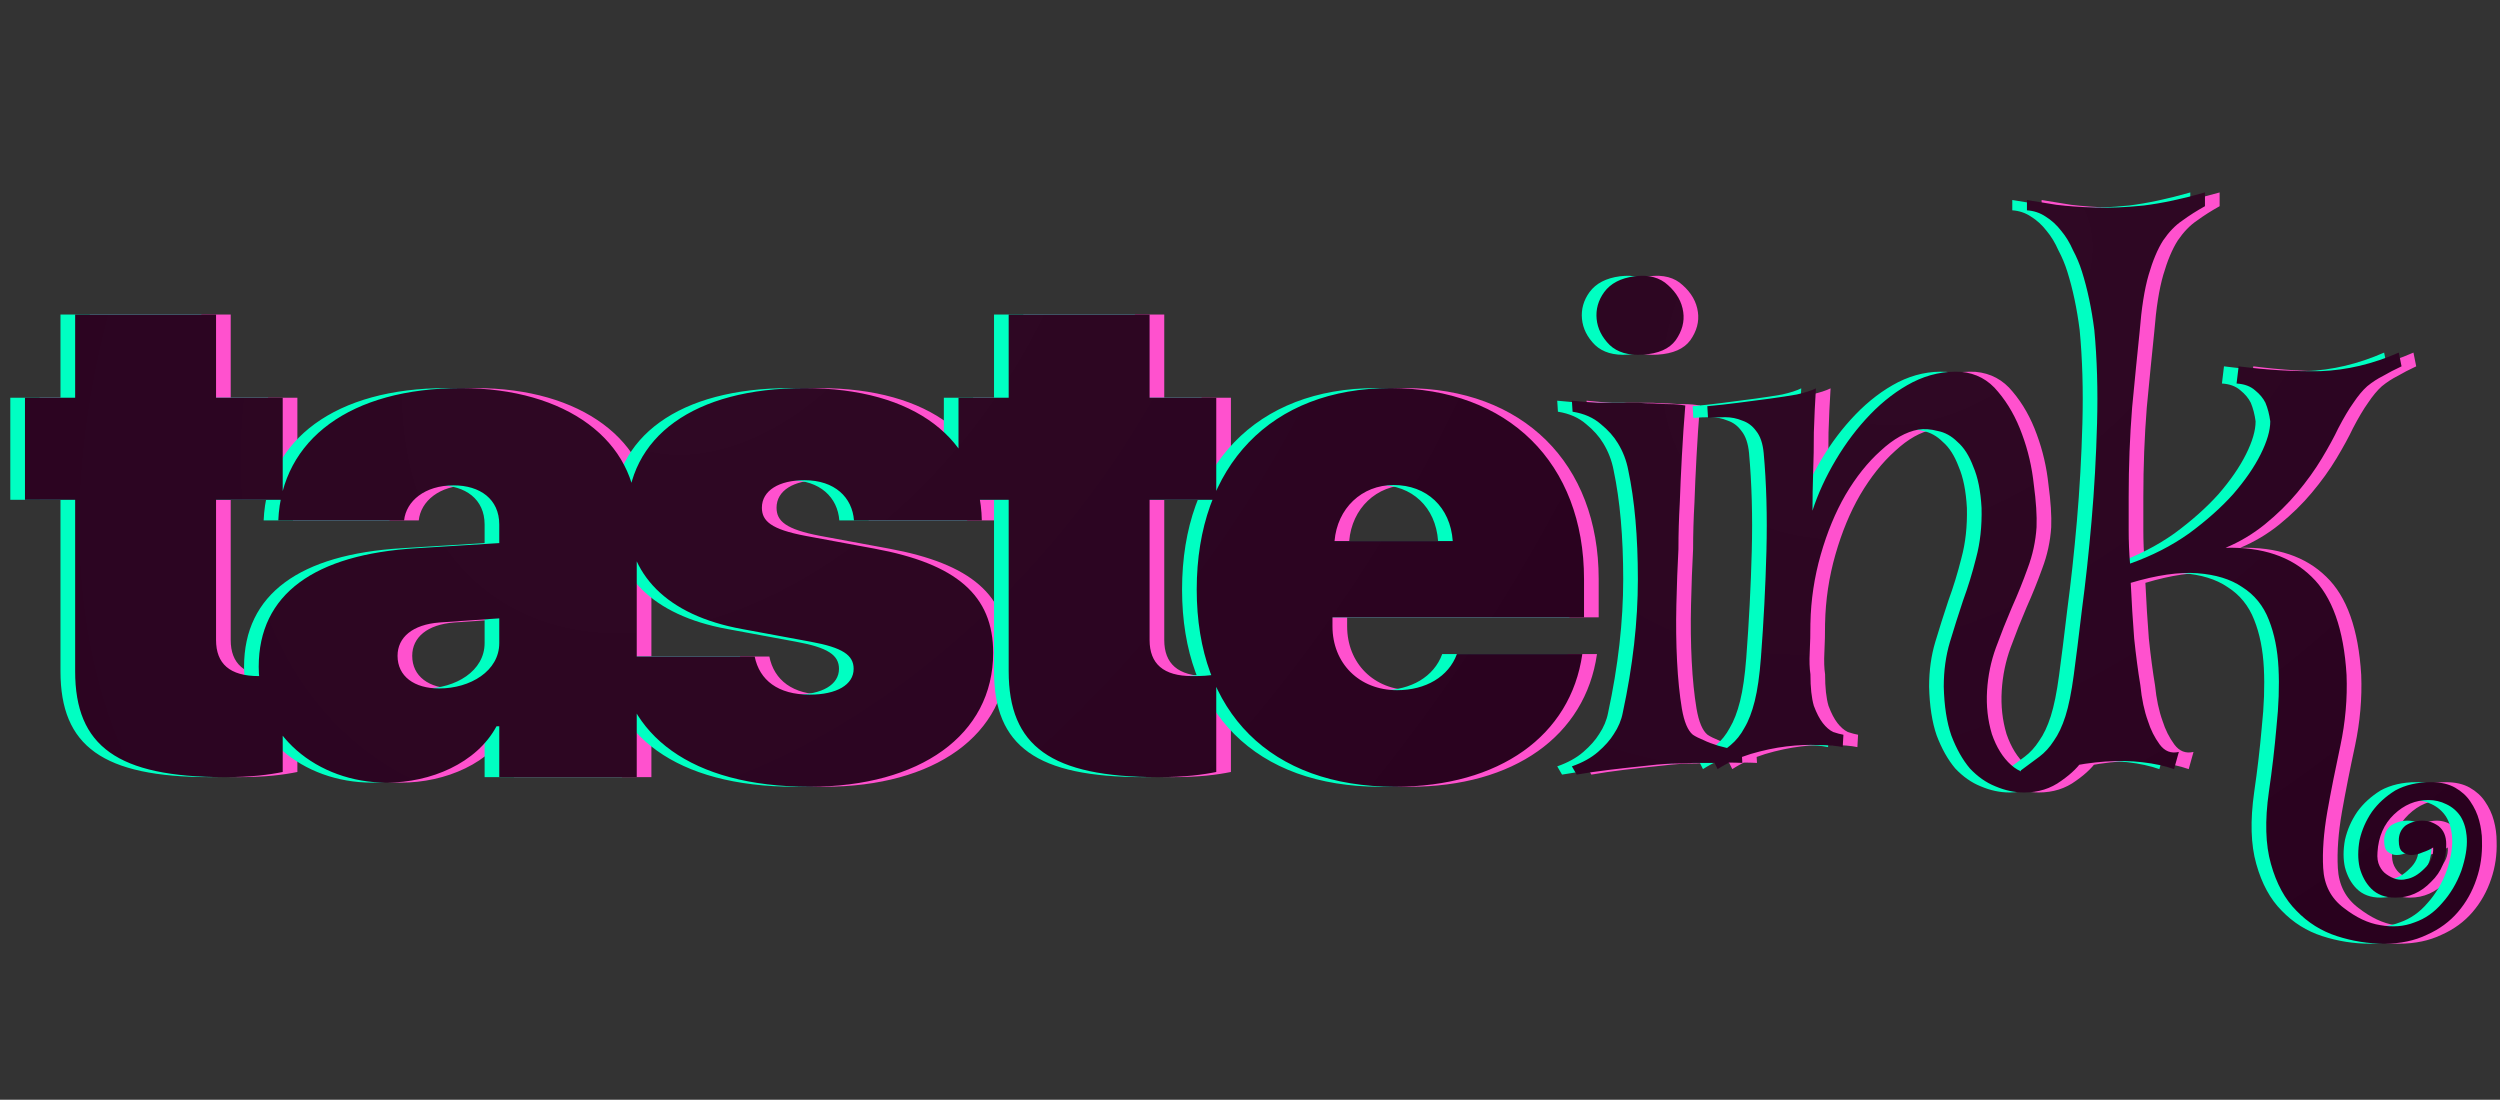 <svg width="341" height="150" viewBox="0 0 341 150" fill="none" xmlns="http://www.w3.org/2000/svg">
<rect x="0" y="0" width="341" height="150" fill="#333333" stroke="none"/>
<path d="M12.25 42.906V54.25H5.406V68.172H12.25V91.562C12.25 101.781 18.016 106 32.641 106C36.297 106 38.734 105.672 40.562 105.297V91.984C39.438 92.172 38.734 92.219 37.281 92.219C33.344 92.219 31.469 90.531 31.469 87.297V68.172H40.562V54.25H31.469V42.906H12.25ZM54.726 106.75C60.726 106.75 67.007 104.125 69.726 99.062H70.101V106H88.851V70.609C88.851 60.109 79.242 52.938 64.898 52.938C49.804 52.938 40.429 59.922 39.961 70.984H57.117C57.398 68.359 59.929 66.203 63.867 66.203C67.476 66.203 70.101 68.078 70.101 71.547V74.078L58.758 74.781C44.929 75.625 37.289 81.016 37.289 90.953C37.289 100.281 45.304 106.75 54.726 106.75ZM61.898 93.906C58.523 93.906 56.226 92.266 56.226 89.453C56.226 86.922 58.289 85.188 61.945 84.906L70.101 84.344V87.719C70.101 91.516 66.164 93.906 61.898 93.906ZM87.546 70.328C87.546 78.344 92.937 83.922 103.202 85.797L112.577 87.531C116.937 88.328 118.437 89.359 118.437 91.234C118.437 93.391 116.14 94.75 112.437 94.75C108.124 94.75 105.593 92.781 104.937 89.547H86.374C87.265 100.141 96.124 107.312 112.437 107.312C127.437 107.312 137.468 100.281 137.468 89.031C137.468 81.203 132.452 76.891 121.249 74.828L111.874 73.094C107.187 72.203 105.921 71.078 105.921 69.25C105.921 66.906 108.265 65.5 111.734 65.5C115.859 65.5 118.249 67.844 118.484 70.984H135.921C135.687 59.922 126.827 52.938 111.734 52.938C96.687 52.938 87.546 59.547 87.546 70.328ZM139.585 42.906V54.25H132.741V68.172H139.585V91.562C139.585 101.781 145.351 106 159.976 106C163.632 106 166.069 105.672 167.897 105.297V91.984C166.772 92.172 166.069 92.219 164.616 92.219C160.679 92.219 158.804 90.531 158.804 87.297V68.172H167.897V54.25H158.804V42.906H139.585ZM200.717 89.219C199.592 92.312 196.452 94.141 192.561 94.141C187.405 94.141 183.749 90.484 183.749 85.422V84.203H218.061V79C218.061 63.156 207.702 52.938 191.671 52.938C175.405 52.938 165.233 63.484 165.233 80.406C165.233 97.234 175.311 107.312 192.28 107.312C206.483 107.312 216.233 100.375 217.827 89.219H200.717ZM192.092 66.156C196.592 66.156 199.827 69.156 200.155 73.797H184.03C184.405 69.344 187.733 66.156 192.092 66.156Z" fill="#FF51CE"/>
<path d="M216.406 104.531C217.844 104.031 219.031 103.375 219.969 102.562C220.906 101.75 221.625 100.938 222.125 100.125C222.75 99.188 223.156 98.219 223.344 97.219C224.719 90.844 225.406 84.781 225.406 79.031C225.406 73.219 224.969 68.25 224.094 64.125C223.844 62.812 223.375 61.594 222.688 60.469C222.125 59.531 221.344 58.656 220.344 57.844C219.344 56.969 218.062 56.406 216.5 56.156L216.406 54.656C217.656 54.781 218.812 54.875 219.875 54.938C221 54.938 221.969 54.938 222.781 54.938H225.406C226.156 55 226.906 55.031 227.656 55.031C228.344 55.094 229.031 55.125 229.719 55.125C230.469 55.125 231.188 55.188 231.875 55.312C231.688 57.562 231.531 59.875 231.406 62.25C231.281 64.562 231.188 66.656 231.125 68.531C231 70.719 230.938 72.844 230.938 74.906C230.812 77.219 230.719 79.75 230.656 82.5C230.594 85.188 230.625 87.75 230.75 90.188C230.875 92.625 231.094 94.781 231.406 96.656C231.719 98.469 232.219 99.656 232.906 100.219C233.281 100.469 233.781 100.719 234.406 100.969C234.906 101.219 235.562 101.469 236.375 101.719C237.25 101.969 238.312 102.219 239.562 102.469L239.656 104.062C238.406 104 237.188 104 236 104.062C234.875 104.062 233.875 104.062 233 104.062C231.938 104.125 230.938 104.156 230 104.156C228.688 104.219 227.281 104.344 225.781 104.531C224.531 104.656 223.125 104.812 221.562 105C220 105.188 218.5 105.406 217.062 105.656L216.406 104.531ZM226.062 48.375C224.125 48.5 222.625 48.062 221.562 47.062C220.5 46 219.906 44.812 219.781 43.5C219.656 42.188 220 40.969 220.812 39.844C221.688 38.656 223.062 37.938 224.938 37.688C226.875 37.438 228.406 37.844 229.531 38.906C230.719 39.969 231.406 41.188 231.594 42.562C231.781 43.875 231.438 45.156 230.562 46.406C229.688 47.594 228.188 48.25 226.062 48.375ZM249.222 69.656C249.972 67.344 251.035 65.031 252.41 62.719C253.785 60.406 255.347 58.344 257.097 56.531C258.91 54.656 260.847 53.188 262.91 52.125C265.035 51.062 267.222 50.594 269.472 50.719C271.535 50.906 273.222 51.812 274.535 53.438C275.91 55.062 277.004 57 277.816 59.25C278.629 61.438 279.16 63.719 279.41 66.094C279.722 68.406 279.847 70.344 279.785 71.906C279.66 73.844 279.254 75.719 278.566 77.531C277.941 79.281 277.222 81.062 276.41 82.875C275.66 84.625 274.941 86.438 274.254 88.312C273.566 90.188 273.16 92.156 273.035 94.219C272.91 96.281 273.129 98.25 273.691 100.125C274.316 101.938 275.191 103.344 276.316 104.344C277.441 105.344 278.754 105.75 280.254 105.562C281.816 105.438 283.41 104.375 285.035 102.375L286.254 103.406C285.629 104.469 284.597 105.5 283.16 106.5C281.722 107.562 280.035 108.094 278.097 108.094C276.785 108.094 275.472 107.812 274.16 107.25C272.91 106.75 271.754 105.938 270.691 104.812C269.691 103.625 268.847 102.125 268.16 100.312C267.535 98.5 267.191 96.281 267.129 93.656C267.129 91.469 267.41 89.438 267.972 87.562C268.535 85.688 269.129 83.812 269.754 81.938C270.441 80.062 271.035 78.125 271.535 76.125C272.097 74.062 272.347 71.781 272.285 69.281C272.16 66.969 271.785 65.094 271.16 63.656C270.597 62.156 269.879 61.031 269.004 60.281C268.191 59.469 267.285 58.969 266.285 58.781C265.347 58.531 264.472 58.469 263.66 58.594C261.972 58.906 260.254 59.875 258.504 61.5C256.754 63.062 255.16 65.062 253.722 67.5C252.347 69.875 251.222 72.594 250.347 75.656C249.472 78.719 249.004 81.844 248.941 85.031V84.844C248.941 86.406 248.91 87.781 248.847 88.969C248.785 90.156 248.816 91.156 248.941 91.969C248.941 93.781 249.097 95.219 249.41 96.281C249.785 97.281 250.191 98.062 250.629 98.625C251.066 99.188 251.535 99.594 252.035 99.844C252.597 100.031 253.066 100.156 253.441 100.219L253.347 101.906C252.472 101.719 251.347 101.625 249.972 101.625C248.66 101.562 247.222 101.625 245.66 101.812C244.097 102 242.472 102.344 240.785 102.844C239.16 103.344 237.66 104.031 236.285 104.906L235.629 103.594C236.566 102.844 237.379 102.188 238.066 101.625C238.816 101 239.441 100.219 239.941 99.281C240.504 98.344 240.972 97.125 241.347 95.625C241.722 94.125 242.004 92.156 242.191 89.719C242.566 84.781 242.816 79.938 242.941 75.188C243.066 70.375 242.941 65.906 242.566 61.781C242.441 60.469 242.097 59.469 241.535 58.781C241.035 58.094 240.41 57.625 239.66 57.375C238.91 57.062 238.129 56.906 237.316 56.906C236.504 56.906 235.722 56.938 234.972 57L234.879 55.406C236.254 55.281 237.66 55.125 239.097 54.938C240.597 54.75 242.035 54.562 243.41 54.375C244.785 54.188 246.004 54 247.066 53.812C248.191 53.562 249.066 53.281 249.691 52.969C249.566 54.969 249.472 56.969 249.41 58.969C249.41 60.906 249.379 62.688 249.316 64.312C249.254 66.188 249.222 67.969 249.222 69.656ZM327.226 128.719C325.039 128.719 322.882 128.375 320.757 127.688C318.632 127 316.789 125.844 315.226 124.219C313.664 122.656 312.507 120.531 311.757 117.844C311.007 115.219 310.914 111.938 311.476 108C311.914 105 312.257 102.062 312.507 99.188C312.82 96.25 312.914 93.562 312.789 91.125C312.664 88.625 312.226 86.438 311.476 84.562C310.726 82.625 309.507 81.125 307.82 80.062C306.257 79 304.226 78.375 301.726 78.188C299.226 78 296.195 78.438 292.632 79.5C292.757 82.188 292.914 84.719 293.101 87.094C293.351 89.469 293.632 91.594 293.945 93.469C294.132 95.344 294.476 96.969 294.976 98.344C295.351 99.531 295.882 100.594 296.57 101.531C297.257 102.469 298.132 102.812 299.195 102.562L298.539 104.906C297.289 104.469 295.851 104.156 294.226 103.969C292.664 103.781 290.976 103.75 289.164 103.875C287.351 104 285.476 104.281 283.539 104.719C281.664 105.156 279.851 105.812 278.101 106.688L277.632 105.094C278.57 104.406 279.414 103.781 280.164 103.219C280.914 102.656 281.57 101.938 282.132 101.062C282.757 100.188 283.289 99.062 283.726 97.688C284.164 96.312 284.539 94.469 284.851 92.156C285.164 89.844 285.539 86.844 285.976 83.156C286.476 79.406 286.914 75.375 287.289 71.062C287.664 66.75 287.914 62.312 288.039 57.75C288.164 53.188 288.039 48.938 287.664 45C287.289 42.062 286.726 39.406 285.976 37.031C285.664 36.031 285.257 35.062 284.757 34.125C284.32 33.125 283.789 32.25 283.164 31.5C282.539 30.688 281.82 30.031 281.007 29.531C280.257 29.031 279.414 28.75 278.476 28.688V27.281C279.664 27.469 281.007 27.688 282.507 27.938C284.07 28.125 285.82 28.25 287.757 28.312C289.757 28.375 291.976 28.281 294.414 28.031C296.914 27.719 299.695 27.125 302.757 26.25V28.125C301.632 28.75 300.601 29.406 299.664 30.094C298.726 30.719 297.851 31.625 297.039 32.812C296.289 34 295.632 35.562 295.07 37.5C294.507 39.438 294.101 42 293.851 45.188C293.539 48.188 293.195 51.656 292.82 55.594C292.507 59.531 292.351 63.594 292.351 67.781C292.351 69.281 292.351 70.812 292.351 72.375C292.351 73.875 292.414 75.375 292.539 76.875C295.539 75.812 298.226 74.438 300.601 72.75C302.976 71 304.976 69.219 306.601 67.406C308.226 65.531 309.476 63.719 310.351 61.969C311.226 60.219 311.664 58.719 311.664 57.469C311.539 56.531 311.32 55.688 311.007 54.938C310.695 54.312 310.226 53.75 309.601 53.25C308.976 52.688 308.132 52.375 307.07 52.312L307.351 49.969C311.226 50.469 314.945 50.688 318.507 50.625C322.07 50.5 325.632 49.656 329.195 48.094L329.57 49.969C328.632 50.406 327.789 50.844 327.039 51.281C326.289 51.656 325.57 52.125 324.882 52.688C324.257 53.25 323.632 54 323.007 54.938C322.382 55.812 321.695 56.969 320.945 58.406C320.382 59.594 319.632 60.969 318.695 62.531C317.757 64.094 316.632 65.656 315.32 67.219C314.07 68.719 312.601 70.156 310.914 71.531C309.289 72.844 307.507 73.906 305.57 74.719C310.57 74.594 314.476 75.906 317.289 78.656C320.101 81.344 321.695 85.812 322.07 92.062C322.195 95.25 321.914 98.469 321.226 101.719C320.539 104.906 319.945 107.906 319.445 110.719C318.945 113.594 318.757 116.156 318.882 118.406C319.007 120.719 319.945 122.531 321.695 123.844C323.382 125.156 325.039 125.938 326.664 126.188C328.351 126.5 329.914 126.375 331.351 125.812C332.789 125.312 334.039 124.438 335.101 123.188C336.226 121.938 337.101 120.469 337.726 118.781C338.289 117.094 338.539 115.625 338.476 114.375C338.414 113.188 338.132 112.188 337.632 111.375C337.132 110.625 336.476 110.062 335.664 109.688C334.914 109.312 334.101 109.125 333.226 109.125C331.476 109.125 329.914 109.781 328.539 111.094C327.164 112.406 326.414 114.125 326.289 116.25C326.226 117 326.32 117.625 326.57 118.125C326.82 118.625 327.132 119 327.507 119.25C327.945 119.562 328.382 119.781 328.82 119.906C329.32 120.031 329.789 120.031 330.226 119.906C331.039 119.781 331.851 119.312 332.664 118.5C333.539 117.688 333.945 116.719 333.882 115.594C333.507 115.844 333.039 116.062 332.476 116.25C331.914 116.5 331.382 116.625 330.882 116.625C330.445 116.625 330.039 116.469 329.664 116.156C329.351 115.906 329.195 115.406 329.195 114.656C329.195 113.781 329.507 113.094 330.132 112.594C330.82 112.156 331.57 111.938 332.382 111.938C333.195 111.938 333.945 112.188 334.632 112.688C335.32 113.25 335.664 114.062 335.664 115.125C335.726 117.188 335.039 118.906 333.601 120.281C332.226 121.719 330.601 122.438 328.726 122.438C327.351 122.438 326.257 122.031 325.445 121.219C324.695 120.469 324.164 119.5 323.851 118.312C323.601 117.188 323.601 115.938 323.851 114.562C324.164 113.188 324.726 111.906 325.539 110.719C326.351 109.594 327.414 108.625 328.726 107.812C330.101 107.062 331.726 106.688 333.601 106.688C334.914 106.688 336.007 106.938 336.882 107.438C337.757 107.938 338.445 108.562 338.945 109.312C339.507 110.125 339.914 111 340.164 111.938C340.414 112.875 340.539 113.812 340.539 114.75C340.601 116.562 340.351 118.281 339.789 119.906C339.226 121.594 338.382 123.094 337.257 124.406C336.132 125.719 334.726 126.75 333.039 127.5C331.351 128.312 329.414 128.719 327.226 128.719Z" fill="#FF51CE"/>
<path d="M8.25 42.906V54.25H1.406V68.172H8.25V91.562C8.25 101.781 14.016 106 28.641 106C32.297 106 34.734 105.672 36.562 105.297V91.984C35.438 92.172 34.734 92.219 33.281 92.219C29.344 92.219 27.469 90.531 27.469 87.297V68.172H36.562V54.25H27.469V42.906H8.25ZM50.726 106.75C56.726 106.75 63.008 104.125 65.726 99.062H66.101V106H84.851V70.609C84.851 60.109 75.242 52.938 60.898 52.938C45.804 52.938 36.429 59.922 35.961 70.984H53.117C53.398 68.359 55.929 66.203 59.867 66.203C63.476 66.203 66.101 68.078 66.101 71.547V74.078L54.758 74.781C40.929 75.625 33.289 81.016 33.289 90.953C33.289 100.281 41.304 106.75 50.726 106.75ZM57.898 93.906C54.523 93.906 52.226 92.266 52.226 89.453C52.226 86.922 54.289 85.188 57.945 84.906L66.101 84.344V87.719C66.101 91.516 62.164 93.906 57.898 93.906ZM83.546 70.328C83.546 78.344 88.937 83.922 99.203 85.797L108.577 87.531C112.937 88.328 114.437 89.359 114.437 91.234C114.437 93.391 112.14 94.75 108.437 94.75C104.124 94.75 101.593 92.781 100.937 89.547H82.374C83.265 100.141 92.124 107.312 108.437 107.312C123.437 107.312 133.468 100.281 133.468 89.031C133.468 81.203 128.452 76.891 117.249 74.828L107.874 73.094C103.187 72.203 101.921 71.078 101.921 69.25C101.921 66.906 104.265 65.5 107.734 65.5C111.859 65.5 114.249 67.844 114.484 70.984H131.921C131.687 59.922 122.827 52.938 107.734 52.938C92.687 52.938 83.546 59.547 83.546 70.328ZM135.585 42.906V54.25H128.741V68.172H135.585V91.562C135.585 101.781 141.351 106 155.976 106C159.632 106 162.069 105.672 163.897 105.297V91.984C162.772 92.172 162.069 92.219 160.616 92.219C156.679 92.219 154.804 90.531 154.804 87.297V68.172H163.897V54.25H154.804V42.906H135.585ZM196.717 89.219C195.592 92.312 192.452 94.141 188.561 94.141C183.405 94.141 179.749 90.484 179.749 85.422V84.203H214.061V79C214.061 63.156 203.702 52.938 187.671 52.938C171.405 52.938 161.233 63.484 161.233 80.406C161.233 97.234 171.311 107.312 188.28 107.312C202.483 107.312 212.233 100.375 213.827 89.219H196.717ZM188.092 66.156C192.592 66.156 195.827 69.156 196.155 73.797H180.03C180.405 69.344 183.733 66.156 188.092 66.156Z" fill="#00FFC2"/>
<path d="M212.406 104.531C213.844 104.031 215.031 103.375 215.969 102.562C216.906 101.75 217.625 100.938 218.125 100.125C218.75 99.188 219.156 98.219 219.344 97.219C220.719 90.844 221.406 84.781 221.406 79.031C221.406 73.219 220.969 68.25 220.094 64.125C219.844 62.812 219.375 61.594 218.688 60.469C218.125 59.531 217.344 58.656 216.344 57.844C215.344 56.969 214.062 56.406 212.5 56.156L212.406 54.656C213.656 54.781 214.812 54.875 215.875 54.938C217 54.938 217.969 54.938 218.781 54.938H221.406C222.156 55 222.906 55.031 223.656 55.031C224.344 55.094 225.031 55.125 225.719 55.125C226.469 55.125 227.188 55.188 227.875 55.312C227.688 57.562 227.531 59.875 227.406 62.25C227.281 64.562 227.188 66.656 227.125 68.531C227 70.719 226.938 72.844 226.938 74.906C226.812 77.219 226.719 79.75 226.656 82.5C226.594 85.188 226.625 87.75 226.75 90.188C226.875 92.625 227.094 94.781 227.406 96.656C227.719 98.469 228.219 99.656 228.906 100.219C229.281 100.469 229.781 100.719 230.406 100.969C230.906 101.219 231.562 101.469 232.375 101.719C233.25 101.969 234.312 102.219 235.562 102.469L235.656 104.062C234.406 104 233.188 104 232 104.062C230.875 104.062 229.875 104.062 229 104.062C227.938 104.125 226.938 104.156 226 104.156C224.688 104.219 223.281 104.344 221.781 104.531C220.531 104.656 219.125 104.812 217.562 105C216 105.188 214.5 105.406 213.062 105.656L212.406 104.531ZM222.062 48.375C220.125 48.5 218.625 48.062 217.562 47.062C216.5 46 215.906 44.812 215.781 43.5C215.656 42.188 216 40.969 216.812 39.844C217.688 38.656 219.062 37.938 220.938 37.688C222.875 37.438 224.406 37.844 225.531 38.906C226.719 39.969 227.406 41.188 227.594 42.562C227.781 43.875 227.438 45.156 226.562 46.406C225.688 47.594 224.188 48.25 222.062 48.375ZM245.222 69.656C245.972 67.344 247.035 65.031 248.41 62.719C249.785 60.406 251.347 58.344 253.097 56.531C254.91 54.656 256.847 53.188 258.91 52.125C261.035 51.062 263.222 50.594 265.472 50.719C267.535 50.906 269.222 51.812 270.535 53.438C271.91 55.062 273.004 57 273.816 59.25C274.629 61.438 275.16 63.719 275.41 66.094C275.722 68.406 275.847 70.344 275.785 71.906C275.66 73.844 275.254 75.719 274.566 77.531C273.941 79.281 273.222 81.062 272.41 82.875C271.66 84.625 270.941 86.438 270.254 88.312C269.566 90.188 269.16 92.156 269.035 94.219C268.91 96.281 269.129 98.25 269.691 100.125C270.316 101.938 271.191 103.344 272.316 104.344C273.441 105.344 274.754 105.75 276.254 105.562C277.816 105.438 279.41 104.375 281.035 102.375L282.254 103.406C281.629 104.469 280.597 105.5 279.16 106.5C277.722 107.562 276.035 108.094 274.097 108.094C272.785 108.094 271.472 107.812 270.16 107.25C268.91 106.75 267.754 105.938 266.691 104.812C265.691 103.625 264.847 102.125 264.16 100.312C263.535 98.5 263.191 96.281 263.129 93.656C263.129 91.469 263.41 89.438 263.972 87.562C264.535 85.688 265.129 83.812 265.754 81.938C266.441 80.062 267.035 78.125 267.535 76.125C268.097 74.062 268.347 71.781 268.285 69.281C268.16 66.969 267.785 65.094 267.16 63.656C266.597 62.156 265.879 61.031 265.004 60.281C264.191 59.469 263.285 58.969 262.285 58.781C261.347 58.531 260.472 58.469 259.66 58.594C257.972 58.906 256.254 59.875 254.504 61.5C252.754 63.062 251.16 65.062 249.722 67.5C248.347 69.875 247.222 72.594 246.347 75.656C245.472 78.719 245.004 81.844 244.941 85.031V84.844C244.941 86.406 244.91 87.781 244.847 88.969C244.785 90.156 244.816 91.156 244.941 91.969C244.941 93.781 245.097 95.219 245.41 96.281C245.785 97.281 246.191 98.062 246.629 98.625C247.066 99.188 247.535 99.594 248.035 99.844C248.597 100.031 249.066 100.156 249.441 100.219L249.347 101.906C248.472 101.719 247.347 101.625 245.972 101.625C244.66 101.562 243.222 101.625 241.66 101.812C240.097 102 238.472 102.344 236.785 102.844C235.16 103.344 233.66 104.031 232.285 104.906L231.629 103.594C232.566 102.844 233.379 102.188 234.066 101.625C234.816 101 235.441 100.219 235.941 99.281C236.504 98.344 236.972 97.125 237.347 95.625C237.722 94.125 238.004 92.156 238.191 89.719C238.566 84.781 238.816 79.938 238.941 75.188C239.066 70.375 238.941 65.906 238.566 61.781C238.441 60.469 238.097 59.469 237.535 58.781C237.035 58.094 236.41 57.625 235.66 57.375C234.91 57.062 234.129 56.906 233.316 56.906C232.504 56.906 231.722 56.938 230.972 57L230.879 55.406C232.254 55.281 233.66 55.125 235.097 54.938C236.597 54.75 238.035 54.562 239.41 54.375C240.785 54.188 242.004 54 243.066 53.812C244.191 53.562 245.066 53.281 245.691 52.969C245.566 54.969 245.472 56.969 245.41 58.969C245.41 60.906 245.379 62.688 245.316 64.312C245.254 66.188 245.222 67.969 245.222 69.656ZM323.226 128.719C321.039 128.719 318.882 128.375 316.757 127.688C314.632 127 312.789 125.844 311.226 124.219C309.664 122.656 308.507 120.531 307.757 117.844C307.007 115.219 306.914 111.938 307.476 108C307.914 105 308.257 102.062 308.507 99.188C308.82 96.25 308.914 93.562 308.789 91.125C308.664 88.625 308.226 86.438 307.476 84.562C306.726 82.625 305.507 81.125 303.82 80.062C302.257 79 300.226 78.375 297.726 78.188C295.226 78 292.195 78.438 288.632 79.5C288.757 82.188 288.914 84.719 289.101 87.094C289.351 89.469 289.632 91.594 289.945 93.469C290.132 95.344 290.476 96.969 290.976 98.344C291.351 99.531 291.882 100.594 292.57 101.531C293.257 102.469 294.132 102.812 295.195 102.562L294.539 104.906C293.289 104.469 291.851 104.156 290.226 103.969C288.664 103.781 286.976 103.75 285.164 103.875C283.351 104 281.476 104.281 279.539 104.719C277.664 105.156 275.851 105.812 274.101 106.688L273.632 105.094C274.57 104.406 275.414 103.781 276.164 103.219C276.914 102.656 277.57 101.938 278.132 101.062C278.757 100.188 279.289 99.062 279.726 97.688C280.164 96.312 280.539 94.469 280.851 92.156C281.164 89.844 281.539 86.844 281.976 83.156C282.476 79.406 282.914 75.375 283.289 71.062C283.664 66.75 283.914 62.312 284.039 57.75C284.164 53.188 284.039 48.938 283.664 45C283.289 42.062 282.726 39.406 281.976 37.031C281.664 36.031 281.257 35.062 280.757 34.125C280.32 33.125 279.789 32.25 279.164 31.5C278.539 30.688 277.82 30.031 277.007 29.531C276.257 29.031 275.414 28.75 274.476 28.688V27.281C275.664 27.469 277.007 27.688 278.507 27.938C280.07 28.125 281.82 28.25 283.757 28.312C285.757 28.375 287.976 28.281 290.414 28.031C292.914 27.719 295.695 27.125 298.757 26.25V28.125C297.632 28.75 296.601 29.406 295.664 30.094C294.726 30.719 293.851 31.625 293.039 32.812C292.289 34 291.632 35.562 291.07 37.5C290.507 39.438 290.101 42 289.851 45.188C289.539 48.188 289.195 51.656 288.82 55.594C288.507 59.531 288.351 63.594 288.351 67.781C288.351 69.281 288.351 70.812 288.351 72.375C288.351 73.875 288.414 75.375 288.539 76.875C291.539 75.812 294.226 74.438 296.601 72.75C298.976 71 300.976 69.219 302.601 67.406C304.226 65.531 305.476 63.719 306.351 61.969C307.226 60.219 307.664 58.719 307.664 57.469C307.539 56.531 307.32 55.688 307.007 54.938C306.695 54.312 306.226 53.75 305.601 53.25C304.976 52.688 304.132 52.375 303.07 52.312L303.351 49.969C307.226 50.469 310.945 50.688 314.507 50.625C318.07 50.5 321.632 49.656 325.195 48.094L325.57 49.969C324.632 50.406 323.789 50.844 323.039 51.281C322.289 51.656 321.57 52.125 320.882 52.688C320.257 53.25 319.632 54 319.007 54.938C318.382 55.812 317.695 56.969 316.945 58.406C316.382 59.594 315.632 60.969 314.695 62.531C313.757 64.094 312.632 65.656 311.32 67.219C310.07 68.719 308.601 70.156 306.914 71.531C305.289 72.844 303.507 73.906 301.57 74.719C306.57 74.594 310.476 75.906 313.289 78.656C316.101 81.344 317.695 85.812 318.07 92.062C318.195 95.25 317.914 98.469 317.226 101.719C316.539 104.906 315.945 107.906 315.445 110.719C314.945 113.594 314.757 116.156 314.882 118.406C315.007 120.719 315.945 122.531 317.695 123.844C319.382 125.156 321.039 125.938 322.664 126.188C324.351 126.5 325.914 126.375 327.351 125.812C328.789 125.312 330.039 124.438 331.101 123.188C332.226 121.938 333.101 120.469 333.726 118.781C334.289 117.094 334.539 115.625 334.476 114.375C334.414 113.188 334.132 112.188 333.632 111.375C333.132 110.625 332.476 110.062 331.664 109.688C330.914 109.312 330.101 109.125 329.226 109.125C327.476 109.125 325.914 109.781 324.539 111.094C323.164 112.406 322.414 114.125 322.289 116.25C322.226 117 322.32 117.625 322.57 118.125C322.82 118.625 323.132 119 323.507 119.25C323.945 119.562 324.382 119.781 324.82 119.906C325.32 120.031 325.789 120.031 326.226 119.906C327.039 119.781 327.851 119.312 328.664 118.5C329.539 117.688 329.945 116.719 329.882 115.594C329.507 115.844 329.039 116.062 328.476 116.25C327.914 116.5 327.382 116.625 326.882 116.625C326.445 116.625 326.039 116.469 325.664 116.156C325.351 115.906 325.195 115.406 325.195 114.656C325.195 113.781 325.507 113.094 326.132 112.594C326.82 112.156 327.57 111.938 328.382 111.938C329.195 111.938 329.945 112.188 330.632 112.688C331.32 113.25 331.664 114.062 331.664 115.125C331.726 117.188 331.039 118.906 329.601 120.281C328.226 121.719 326.601 122.438 324.726 122.438C323.351 122.438 322.257 122.031 321.445 121.219C320.695 120.469 320.164 119.5 319.851 118.312C319.601 117.188 319.601 115.938 319.851 114.562C320.164 113.188 320.726 111.906 321.539 110.719C322.351 109.594 323.414 108.625 324.726 107.812C326.101 107.062 327.726 106.688 329.601 106.688C330.914 106.688 332.007 106.938 332.882 107.438C333.757 107.938 334.445 108.562 334.945 109.312C335.507 110.125 335.914 111 336.164 111.938C336.414 112.875 336.539 113.812 336.539 114.75C336.601 116.562 336.351 118.281 335.789 119.906C335.226 121.594 334.382 123.094 333.257 124.406C332.132 125.719 330.726 126.75 329.039 127.5C327.351 128.312 325.414 128.719 323.226 128.719Z" fill="#00FFC2"/>
<path d="M10.25 42.906V54.25H3.406V68.172H10.25V91.562C10.25 101.781 16.016 106 30.641 106C34.297 106 36.734 105.672 38.562 105.297V91.984C37.438 92.172 36.734 92.219 35.281 92.219C31.344 92.219 29.469 90.531 29.469 87.297V68.172H38.562V54.25H29.469V42.906H10.25ZM52.726 106.75C58.726 106.75 65.007 104.125 67.726 99.062H68.101V106H86.851V70.609C86.851 60.109 77.242 52.938 62.898 52.938C47.804 52.938 38.429 59.922 37.961 70.984H55.117C55.398 68.359 57.929 66.203 61.867 66.203C65.476 66.203 68.101 68.078 68.101 71.547V74.078L56.758 74.781C42.929 75.625 35.289 81.016 35.289 90.953C35.289 100.281 43.304 106.75 52.726 106.75ZM59.898 93.906C56.523 93.906 54.226 92.266 54.226 89.453C54.226 86.922 56.289 85.188 59.945 84.906L68.101 84.344V87.719C68.101 91.516 64.164 93.906 59.898 93.906ZM85.546 70.328C85.546 78.344 90.937 83.922 101.202 85.797L110.577 87.531C114.937 88.328 116.437 89.359 116.437 91.234C116.437 93.391 114.14 94.75 110.437 94.75C106.124 94.75 103.593 92.781 102.937 89.547H84.374C85.265 100.141 94.124 107.312 110.437 107.312C125.437 107.312 135.468 100.281 135.468 89.031C135.468 81.203 130.452 76.891 119.249 74.828L109.874 73.094C105.187 72.203 103.921 71.078 103.921 69.25C103.921 66.906 106.265 65.5 109.734 65.5C113.859 65.5 116.249 67.844 116.484 70.984H133.921C133.687 59.922 124.827 52.938 109.734 52.938C94.687 52.938 85.546 59.547 85.546 70.328ZM137.585 42.906V54.25H130.741V68.172H137.585V91.562C137.585 101.781 143.351 106 157.976 106C161.632 106 164.069 105.672 165.897 105.297V91.984C164.772 92.172 164.069 92.219 162.616 92.219C158.679 92.219 156.804 90.531 156.804 87.297V68.172H165.897V54.25H156.804V42.906H137.585ZM198.717 89.219C197.592 92.312 194.452 94.141 190.561 94.141C185.405 94.141 181.749 90.484 181.749 85.422V84.203H216.061V79C216.061 63.156 205.702 52.938 189.671 52.938C173.405 52.938 163.233 63.484 163.233 80.406C163.233 97.234 173.311 107.312 190.28 107.312C204.483 107.312 214.233 100.375 215.827 89.219H198.717ZM190.092 66.156C194.592 66.156 197.827 69.156 198.155 73.797H182.03C182.405 69.344 185.733 66.156 190.092 66.156Z" fill="#29011E"/>
<path d="M10.25 42.906V54.25H3.406V68.172H10.25V91.562C10.25 101.781 16.016 106 30.641 106C34.297 106 36.734 105.672 38.562 105.297V91.984C37.438 92.172 36.734 92.219 35.281 92.219C31.344 92.219 29.469 90.531 29.469 87.297V68.172H38.562V54.25H29.469V42.906H10.25ZM52.726 106.75C58.726 106.75 65.007 104.125 67.726 99.062H68.101V106H86.851V70.609C86.851 60.109 77.242 52.938 62.898 52.938C47.804 52.938 38.429 59.922 37.961 70.984H55.117C55.398 68.359 57.929 66.203 61.867 66.203C65.476 66.203 68.101 68.078 68.101 71.547V74.078L56.758 74.781C42.929 75.625 35.289 81.016 35.289 90.953C35.289 100.281 43.304 106.75 52.726 106.75ZM59.898 93.906C56.523 93.906 54.226 92.266 54.226 89.453C54.226 86.922 56.289 85.188 59.945 84.906L68.101 84.344V87.719C68.101 91.516 64.164 93.906 59.898 93.906ZM85.546 70.328C85.546 78.344 90.937 83.922 101.202 85.797L110.577 87.531C114.937 88.328 116.437 89.359 116.437 91.234C116.437 93.391 114.14 94.75 110.437 94.75C106.124 94.75 103.593 92.781 102.937 89.547H84.374C85.265 100.141 94.124 107.312 110.437 107.312C125.437 107.312 135.468 100.281 135.468 89.031C135.468 81.203 130.452 76.891 119.249 74.828L109.874 73.094C105.187 72.203 103.921 71.078 103.921 69.25C103.921 66.906 106.265 65.5 109.734 65.5C113.859 65.5 116.249 67.844 116.484 70.984H133.921C133.687 59.922 124.827 52.938 109.734 52.938C94.687 52.938 85.546 59.547 85.546 70.328ZM137.585 42.906V54.25H130.741V68.172H137.585V91.562C137.585 101.781 143.351 106 157.976 106C161.632 106 164.069 105.672 165.897 105.297V91.984C164.772 92.172 164.069 92.219 162.616 92.219C158.679 92.219 156.804 90.531 156.804 87.297V68.172H165.897V54.25H156.804V42.906H137.585ZM198.717 89.219C197.592 92.312 194.452 94.141 190.561 94.141C185.405 94.141 181.749 90.484 181.749 85.422V84.203H216.061V79C216.061 63.156 205.702 52.938 189.671 52.938C173.405 52.938 163.233 63.484 163.233 80.406C163.233 97.234 173.311 107.312 190.28 107.312C204.483 107.312 214.233 100.375 215.827 89.219H198.717ZM190.092 66.156C194.592 66.156 197.827 69.156 198.155 73.797H182.03C182.405 69.344 185.733 66.156 190.092 66.156Z" fill="url(#paint0_radial)" fill-opacity="0.03"/>
<path d="M214.406 104.531C215.844 104.031 217.031 103.375 217.969 102.562C218.906 101.75 219.625 100.938 220.125 100.125C220.75 99.188 221.156 98.219 221.344 97.219C222.719 90.844 223.406 84.781 223.406 79.031C223.406 73.219 222.969 68.25 222.094 64.125C221.844 62.812 221.375 61.594 220.688 60.469C220.125 59.531 219.344 58.656 218.344 57.844C217.344 56.969 216.062 56.406 214.5 56.156L214.406 54.656C215.656 54.781 216.812 54.875 217.875 54.938C219 54.938 219.969 54.938 220.781 54.938H223.406C224.156 55 224.906 55.031 225.656 55.031C226.344 55.094 227.031 55.125 227.719 55.125C228.469 55.125 229.188 55.188 229.875 55.312C229.688 57.562 229.531 59.875 229.406 62.25C229.281 64.562 229.188 66.656 229.125 68.531C229 70.719 228.938 72.844 228.938 74.906C228.812 77.219 228.719 79.75 228.656 82.5C228.594 85.188 228.625 87.75 228.75 90.188C228.875 92.625 229.094 94.781 229.406 96.656C229.719 98.469 230.219 99.656 230.906 100.219C231.281 100.469 231.781 100.719 232.406 100.969C232.906 101.219 233.562 101.469 234.375 101.719C235.25 101.969 236.312 102.219 237.562 102.469L237.656 104.062C236.406 104 235.188 104 234 104.062C232.875 104.062 231.875 104.062 231 104.062C229.938 104.125 228.938 104.156 228 104.156C226.688 104.219 225.281 104.344 223.781 104.531C222.531 104.656 221.125 104.812 219.562 105C218 105.188 216.5 105.406 215.062 105.656L214.406 104.531ZM224.062 48.375C222.125 48.5 220.625 48.062 219.562 47.062C218.5 46 217.906 44.812 217.781 43.5C217.656 42.188 218 40.969 218.812 39.844C219.688 38.656 221.062 37.938 222.938 37.688C224.875 37.438 226.406 37.844 227.531 38.906C228.719 39.969 229.406 41.188 229.594 42.562C229.781 43.875 229.438 45.156 228.562 46.406C227.688 47.594 226.188 48.25 224.062 48.375ZM247.222 69.656C247.972 67.344 249.035 65.031 250.41 62.719C251.785 60.406 253.347 58.344 255.097 56.531C256.91 54.656 258.847 53.188 260.91 52.125C263.035 51.062 265.222 50.594 267.472 50.719C269.535 50.906 271.222 51.812 272.535 53.438C273.91 55.062 275.004 57 275.816 59.25C276.629 61.438 277.16 63.719 277.41 66.094C277.722 68.406 277.847 70.344 277.785 71.906C277.66 73.844 277.254 75.719 276.566 77.531C275.941 79.281 275.222 81.062 274.41 82.875C273.66 84.625 272.941 86.438 272.254 88.312C271.566 90.188 271.16 92.156 271.035 94.219C270.91 96.281 271.129 98.25 271.691 100.125C272.316 101.938 273.191 103.344 274.316 104.344C275.441 105.344 276.754 105.75 278.254 105.562C279.816 105.438 281.41 104.375 283.035 102.375L284.254 103.406C283.629 104.469 282.597 105.5 281.16 106.5C279.722 107.562 278.035 108.094 276.097 108.094C274.785 108.094 273.472 107.812 272.16 107.25C270.91 106.75 269.754 105.938 268.691 104.812C267.691 103.625 266.847 102.125 266.16 100.312C265.535 98.5 265.191 96.281 265.129 93.656C265.129 91.469 265.41 89.438 265.972 87.562C266.535 85.688 267.129 83.812 267.754 81.938C268.441 80.062 269.035 78.125 269.535 76.125C270.097 74.062 270.347 71.781 270.285 69.281C270.16 66.969 269.785 65.094 269.16 63.656C268.597 62.156 267.879 61.031 267.004 60.281C266.191 59.469 265.285 58.969 264.285 58.781C263.347 58.531 262.472 58.469 261.66 58.594C259.972 58.906 258.254 59.875 256.504 61.5C254.754 63.062 253.16 65.062 251.722 67.5C250.347 69.875 249.222 72.594 248.347 75.656C247.472 78.719 247.004 81.844 246.941 85.031V84.844C246.941 86.406 246.91 87.781 246.847 88.969C246.785 90.156 246.816 91.156 246.941 91.969C246.941 93.781 247.097 95.219 247.41 96.281C247.785 97.281 248.191 98.062 248.629 98.625C249.066 99.188 249.535 99.594 250.035 99.844C250.597 100.031 251.066 100.156 251.441 100.219L251.347 101.906C250.472 101.719 249.347 101.625 247.972 101.625C246.66 101.562 245.222 101.625 243.66 101.812C242.097 102 240.472 102.344 238.785 102.844C237.16 103.344 235.66 104.031 234.285 104.906L233.629 103.594C234.566 102.844 235.379 102.188 236.066 101.625C236.816 101 237.441 100.219 237.941 99.281C238.504 98.344 238.972 97.125 239.347 95.625C239.722 94.125 240.004 92.156 240.191 89.719C240.566 84.781 240.816 79.938 240.941 75.188C241.066 70.375 240.941 65.906 240.566 61.781C240.441 60.469 240.097 59.469 239.535 58.781C239.035 58.094 238.41 57.625 237.66 57.375C236.91 57.062 236.129 56.906 235.316 56.906C234.504 56.906 233.722 56.938 232.972 57L232.879 55.406C234.254 55.281 235.66 55.125 237.097 54.938C238.597 54.75 240.035 54.562 241.41 54.375C242.785 54.188 244.004 54 245.066 53.812C246.191 53.562 247.066 53.281 247.691 52.969C247.566 54.969 247.472 56.969 247.41 58.969C247.41 60.906 247.379 62.688 247.316 64.312C247.254 66.188 247.222 67.969 247.222 69.656ZM325.226 128.719C323.039 128.719 320.882 128.375 318.757 127.688C316.632 127 314.789 125.844 313.226 124.219C311.664 122.656 310.507 120.531 309.757 117.844C309.007 115.219 308.914 111.938 309.476 108C309.914 105 310.257 102.062 310.507 99.188C310.82 96.25 310.914 93.562 310.789 91.125C310.664 88.625 310.226 86.438 309.476 84.562C308.726 82.625 307.507 81.125 305.82 80.062C304.257 79 302.226 78.375 299.726 78.188C297.226 78 294.195 78.438 290.632 79.5C290.757 82.188 290.914 84.719 291.101 87.094C291.351 89.469 291.632 91.594 291.945 93.469C292.132 95.344 292.476 96.969 292.976 98.344C293.351 99.531 293.882 100.594 294.57 101.531C295.257 102.469 296.132 102.812 297.195 102.562L296.539 104.906C295.289 104.469 293.851 104.156 292.226 103.969C290.664 103.781 288.976 103.75 287.164 103.875C285.351 104 283.476 104.281 281.539 104.719C279.664 105.156 277.851 105.812 276.101 106.688L275.632 105.094C276.57 104.406 277.414 103.781 278.164 103.219C278.914 102.656 279.57 101.938 280.132 101.062C280.757 100.188 281.289 99.062 281.726 97.688C282.164 96.312 282.539 94.469 282.851 92.156C283.164 89.844 283.539 86.844 283.976 83.156C284.476 79.406 284.914 75.375 285.289 71.062C285.664 66.75 285.914 62.312 286.039 57.75C286.164 53.188 286.039 48.938 285.664 45C285.289 42.062 284.726 39.406 283.976 37.031C283.664 36.031 283.257 35.062 282.757 34.125C282.32 33.125 281.789 32.25 281.164 31.5C280.539 30.688 279.82 30.031 279.007 29.531C278.257 29.031 277.414 28.75 276.476 28.688V27.281C277.664 27.469 279.007 27.688 280.507 27.938C282.07 28.125 283.82 28.25 285.757 28.312C287.757 28.375 289.976 28.281 292.414 28.031C294.914 27.719 297.695 27.125 300.757 26.25V28.125C299.632 28.75 298.601 29.406 297.664 30.094C296.726 30.719 295.851 31.625 295.039 32.812C294.289 34 293.632 35.562 293.07 37.5C292.507 39.438 292.101 42 291.851 45.188C291.539 48.188 291.195 51.656 290.82 55.594C290.507 59.531 290.351 63.594 290.351 67.781C290.351 69.281 290.351 70.812 290.351 72.375C290.351 73.875 290.414 75.375 290.539 76.875C293.539 75.812 296.226 74.438 298.601 72.75C300.976 71 302.976 69.219 304.601 67.406C306.226 65.531 307.476 63.719 308.351 61.969C309.226 60.219 309.664 58.719 309.664 57.469C309.539 56.531 309.32 55.688 309.007 54.938C308.695 54.312 308.226 53.75 307.601 53.25C306.976 52.688 306.132 52.375 305.07 52.312L305.351 49.969C309.226 50.469 312.945 50.688 316.507 50.625C320.07 50.5 323.632 49.656 327.195 48.094L327.57 49.969C326.632 50.406 325.789 50.844 325.039 51.281C324.289 51.656 323.57 52.125 322.882 52.688C322.257 53.25 321.632 54 321.007 54.938C320.382 55.812 319.695 56.969 318.945 58.406C318.382 59.594 317.632 60.969 316.695 62.531C315.757 64.094 314.632 65.656 313.32 67.219C312.07 68.719 310.601 70.156 308.914 71.531C307.289 72.844 305.507 73.906 303.57 74.719C308.57 74.594 312.476 75.906 315.289 78.656C318.101 81.344 319.695 85.812 320.07 92.062C320.195 95.25 319.914 98.469 319.226 101.719C318.539 104.906 317.945 107.906 317.445 110.719C316.945 113.594 316.757 116.156 316.882 118.406C317.007 120.719 317.945 122.531 319.695 123.844C321.382 125.156 323.039 125.938 324.664 126.188C326.351 126.5 327.914 126.375 329.351 125.812C330.789 125.312 332.039 124.438 333.101 123.188C334.226 121.938 335.101 120.469 335.726 118.781C336.289 117.094 336.539 115.625 336.476 114.375C336.414 113.188 336.132 112.188 335.632 111.375C335.132 110.625 334.476 110.062 333.664 109.688C332.914 109.312 332.101 109.125 331.226 109.125C329.476 109.125 327.914 109.781 326.539 111.094C325.164 112.406 324.414 114.125 324.289 116.25C324.226 117 324.32 117.625 324.57 118.125C324.82 118.625 325.132 119 325.507 119.25C325.945 119.562 326.382 119.781 326.82 119.906C327.32 120.031 327.789 120.031 328.226 119.906C329.039 119.781 329.851 119.312 330.664 118.5C331.539 117.688 331.945 116.719 331.882 115.594C331.507 115.844 331.039 116.062 330.476 116.25C329.914 116.5 329.382 116.625 328.882 116.625C328.445 116.625 328.039 116.469 327.664 116.156C327.351 115.906 327.195 115.406 327.195 114.656C327.195 113.781 327.507 113.094 328.132 112.594C328.82 112.156 329.57 111.938 330.382 111.938C331.195 111.938 331.945 112.188 332.632 112.688C333.32 113.25 333.664 114.062 333.664 115.125C333.726 117.188 333.039 118.906 331.601 120.281C330.226 121.719 328.601 122.438 326.726 122.438C325.351 122.438 324.257 122.031 323.445 121.219C322.695 120.469 322.164 119.5 321.851 118.312C321.601 117.188 321.601 115.938 321.851 114.562C322.164 113.188 322.726 111.906 323.539 110.719C324.351 109.594 325.414 108.625 326.726 107.812C328.101 107.062 329.726 106.688 331.601 106.688C332.914 106.688 334.007 106.938 334.882 107.438C335.757 107.938 336.445 108.562 336.945 109.312C337.507 110.125 337.914 111 338.164 111.938C338.414 112.875 338.539 113.812 338.539 114.75C338.601 116.562 338.351 118.281 337.789 119.906C337.226 121.594 336.382 123.094 335.257 124.406C334.132 125.719 332.726 126.75 331.039 127.5C329.351 128.312 327.414 128.719 325.226 128.719Z" fill="#29011E"/>
<path d="M214.406 104.531C215.844 104.031 217.031 103.375 217.969 102.562C218.906 101.75 219.625 100.938 220.125 100.125C220.75 99.188 221.156 98.219 221.344 97.219C222.719 90.844 223.406 84.781 223.406 79.031C223.406 73.219 222.969 68.25 222.094 64.125C221.844 62.812 221.375 61.594 220.688 60.469C220.125 59.531 219.344 58.656 218.344 57.844C217.344 56.969 216.062 56.406 214.5 56.156L214.406 54.656C215.656 54.781 216.812 54.875 217.875 54.938C219 54.938 219.969 54.938 220.781 54.938H223.406C224.156 55 224.906 55.031 225.656 55.031C226.344 55.094 227.031 55.125 227.719 55.125C228.469 55.125 229.188 55.188 229.875 55.312C229.688 57.562 229.531 59.875 229.406 62.25C229.281 64.562 229.188 66.656 229.125 68.531C229 70.719 228.938 72.844 228.938 74.906C228.812 77.219 228.719 79.75 228.656 82.5C228.594 85.188 228.625 87.75 228.75 90.188C228.875 92.625 229.094 94.781 229.406 96.656C229.719 98.469 230.219 99.656 230.906 100.219C231.281 100.469 231.781 100.719 232.406 100.969C232.906 101.219 233.562 101.469 234.375 101.719C235.25 101.969 236.312 102.219 237.562 102.469L237.656 104.062C236.406 104 235.188 104 234 104.062C232.875 104.062 231.875 104.062 231 104.062C229.938 104.125 228.938 104.156 228 104.156C226.688 104.219 225.281 104.344 223.781 104.531C222.531 104.656 221.125 104.812 219.562 105C218 105.188 216.5 105.406 215.062 105.656L214.406 104.531ZM224.062 48.375C222.125 48.5 220.625 48.062 219.562 47.062C218.5 46 217.906 44.812 217.781 43.5C217.656 42.188 218 40.969 218.812 39.844C219.688 38.656 221.062 37.938 222.938 37.688C224.875 37.438 226.406 37.844 227.531 38.906C228.719 39.969 229.406 41.188 229.594 42.562C229.781 43.875 229.438 45.156 228.562 46.406C227.688 47.594 226.188 48.25 224.062 48.375ZM247.222 69.656C247.972 67.344 249.035 65.031 250.41 62.719C251.785 60.406 253.347 58.344 255.097 56.531C256.91 54.656 258.847 53.188 260.91 52.125C263.035 51.062 265.222 50.594 267.472 50.719C269.535 50.906 271.222 51.812 272.535 53.438C273.91 55.062 275.004 57 275.816 59.25C276.629 61.438 277.16 63.719 277.41 66.094C277.722 68.406 277.847 70.344 277.785 71.906C277.66 73.844 277.254 75.719 276.566 77.531C275.941 79.281 275.222 81.062 274.41 82.875C273.66 84.625 272.941 86.438 272.254 88.312C271.566 90.188 271.16 92.156 271.035 94.219C270.91 96.281 271.129 98.25 271.691 100.125C272.316 101.938 273.191 103.344 274.316 104.344C275.441 105.344 276.754 105.75 278.254 105.562C279.816 105.438 281.41 104.375 283.035 102.375L284.254 103.406C283.629 104.469 282.597 105.5 281.16 106.5C279.722 107.562 278.035 108.094 276.097 108.094C274.785 108.094 273.472 107.812 272.16 107.25C270.91 106.75 269.754 105.938 268.691 104.812C267.691 103.625 266.847 102.125 266.16 100.312C265.535 98.5 265.191 96.281 265.129 93.656C265.129 91.469 265.41 89.438 265.972 87.562C266.535 85.688 267.129 83.812 267.754 81.938C268.441 80.062 269.035 78.125 269.535 76.125C270.097 74.062 270.347 71.781 270.285 69.281C270.16 66.969 269.785 65.094 269.16 63.656C268.597 62.156 267.879 61.031 267.004 60.281C266.191 59.469 265.285 58.969 264.285 58.781C263.347 58.531 262.472 58.469 261.66 58.594C259.972 58.906 258.254 59.875 256.504 61.5C254.754 63.062 253.16 65.062 251.722 67.5C250.347 69.875 249.222 72.594 248.347 75.656C247.472 78.719 247.004 81.844 246.941 85.031V84.844C246.941 86.406 246.91 87.781 246.847 88.969C246.785 90.156 246.816 91.156 246.941 91.969C246.941 93.781 247.097 95.219 247.41 96.281C247.785 97.281 248.191 98.062 248.629 98.625C249.066 99.188 249.535 99.594 250.035 99.844C250.597 100.031 251.066 100.156 251.441 100.219L251.347 101.906C250.472 101.719 249.347 101.625 247.972 101.625C246.66 101.562 245.222 101.625 243.66 101.812C242.097 102 240.472 102.344 238.785 102.844C237.16 103.344 235.66 104.031 234.285 104.906L233.629 103.594C234.566 102.844 235.379 102.188 236.066 101.625C236.816 101 237.441 100.219 237.941 99.281C238.504 98.344 238.972 97.125 239.347 95.625C239.722 94.125 240.004 92.156 240.191 89.719C240.566 84.781 240.816 79.938 240.941 75.188C241.066 70.375 240.941 65.906 240.566 61.781C240.441 60.469 240.097 59.469 239.535 58.781C239.035 58.094 238.41 57.625 237.66 57.375C236.91 57.062 236.129 56.906 235.316 56.906C234.504 56.906 233.722 56.938 232.972 57L232.879 55.406C234.254 55.281 235.66 55.125 237.097 54.938C238.597 54.75 240.035 54.562 241.41 54.375C242.785 54.188 244.004 54 245.066 53.812C246.191 53.562 247.066 53.281 247.691 52.969C247.566 54.969 247.472 56.969 247.41 58.969C247.41 60.906 247.379 62.688 247.316 64.312C247.254 66.188 247.222 67.969 247.222 69.656ZM325.226 128.719C323.039 128.719 320.882 128.375 318.757 127.688C316.632 127 314.789 125.844 313.226 124.219C311.664 122.656 310.507 120.531 309.757 117.844C309.007 115.219 308.914 111.938 309.476 108C309.914 105 310.257 102.062 310.507 99.188C310.82 96.25 310.914 93.562 310.789 91.125C310.664 88.625 310.226 86.438 309.476 84.562C308.726 82.625 307.507 81.125 305.82 80.062C304.257 79 302.226 78.375 299.726 78.188C297.226 78 294.195 78.438 290.632 79.5C290.757 82.188 290.914 84.719 291.101 87.094C291.351 89.469 291.632 91.594 291.945 93.469C292.132 95.344 292.476 96.969 292.976 98.344C293.351 99.531 293.882 100.594 294.57 101.531C295.257 102.469 296.132 102.812 297.195 102.562L296.539 104.906C295.289 104.469 293.851 104.156 292.226 103.969C290.664 103.781 288.976 103.75 287.164 103.875C285.351 104 283.476 104.281 281.539 104.719C279.664 105.156 277.851 105.812 276.101 106.688L275.632 105.094C276.57 104.406 277.414 103.781 278.164 103.219C278.914 102.656 279.57 101.938 280.132 101.062C280.757 100.188 281.289 99.062 281.726 97.688C282.164 96.312 282.539 94.469 282.851 92.156C283.164 89.844 283.539 86.844 283.976 83.156C284.476 79.406 284.914 75.375 285.289 71.062C285.664 66.75 285.914 62.312 286.039 57.75C286.164 53.188 286.039 48.938 285.664 45C285.289 42.062 284.726 39.406 283.976 37.031C283.664 36.031 283.257 35.062 282.757 34.125C282.32 33.125 281.789 32.25 281.164 31.5C280.539 30.688 279.82 30.031 279.007 29.531C278.257 29.031 277.414 28.75 276.476 28.688V27.281C277.664 27.469 279.007 27.688 280.507 27.938C282.07 28.125 283.82 28.25 285.757 28.312C287.757 28.375 289.976 28.281 292.414 28.031C294.914 27.719 297.695 27.125 300.757 26.25V28.125C299.632 28.75 298.601 29.406 297.664 30.094C296.726 30.719 295.851 31.625 295.039 32.812C294.289 34 293.632 35.562 293.07 37.5C292.507 39.438 292.101 42 291.851 45.188C291.539 48.188 291.195 51.656 290.82 55.594C290.507 59.531 290.351 63.594 290.351 67.781C290.351 69.281 290.351 70.812 290.351 72.375C290.351 73.875 290.414 75.375 290.539 76.875C293.539 75.812 296.226 74.438 298.601 72.75C300.976 71 302.976 69.219 304.601 67.406C306.226 65.531 307.476 63.719 308.351 61.969C309.226 60.219 309.664 58.719 309.664 57.469C309.539 56.531 309.32 55.688 309.007 54.938C308.695 54.312 308.226 53.75 307.601 53.25C306.976 52.688 306.132 52.375 305.07 52.312L305.351 49.969C309.226 50.469 312.945 50.688 316.507 50.625C320.07 50.5 323.632 49.656 327.195 48.094L327.57 49.969C326.632 50.406 325.789 50.844 325.039 51.281C324.289 51.656 323.57 52.125 322.882 52.688C322.257 53.25 321.632 54 321.007 54.938C320.382 55.812 319.695 56.969 318.945 58.406C318.382 59.594 317.632 60.969 316.695 62.531C315.757 64.094 314.632 65.656 313.32 67.219C312.07 68.719 310.601 70.156 308.914 71.531C307.289 72.844 305.507 73.906 303.57 74.719C308.57 74.594 312.476 75.906 315.289 78.656C318.101 81.344 319.695 85.812 320.07 92.062C320.195 95.25 319.914 98.469 319.226 101.719C318.539 104.906 317.945 107.906 317.445 110.719C316.945 113.594 316.757 116.156 316.882 118.406C317.007 120.719 317.945 122.531 319.695 123.844C321.382 125.156 323.039 125.938 324.664 126.188C326.351 126.5 327.914 126.375 329.351 125.812C330.789 125.312 332.039 124.438 333.101 123.188C334.226 121.938 335.101 120.469 335.726 118.781C336.289 117.094 336.539 115.625 336.476 114.375C336.414 113.188 336.132 112.188 335.632 111.375C335.132 110.625 334.476 110.062 333.664 109.688C332.914 109.312 332.101 109.125 331.226 109.125C329.476 109.125 327.914 109.781 326.539 111.094C325.164 112.406 324.414 114.125 324.289 116.25C324.226 117 324.32 117.625 324.57 118.125C324.82 118.625 325.132 119 325.507 119.25C325.945 119.562 326.382 119.781 326.82 119.906C327.32 120.031 327.789 120.031 328.226 119.906C329.039 119.781 329.851 119.312 330.664 118.5C331.539 117.688 331.945 116.719 331.882 115.594C331.507 115.844 331.039 116.062 330.476 116.25C329.914 116.5 329.382 116.625 328.882 116.625C328.445 116.625 328.039 116.469 327.664 116.156C327.351 115.906 327.195 115.406 327.195 114.656C327.195 113.781 327.507 113.094 328.132 112.594C328.82 112.156 329.57 111.938 330.382 111.938C331.195 111.938 331.945 112.188 332.632 112.688C333.32 113.25 333.664 114.062 333.664 115.125C333.726 117.188 333.039 118.906 331.601 120.281C330.226 121.719 328.601 122.438 326.726 122.438C325.351 122.438 324.257 122.031 323.445 121.219C322.695 120.469 322.164 119.5 321.851 118.312C321.601 117.188 321.601 115.938 321.851 114.562C322.164 113.188 322.726 111.906 323.539 110.719C324.351 109.594 325.414 108.625 326.726 107.812C328.101 107.062 329.726 106.688 331.601 106.688C332.914 106.688 334.007 106.938 334.882 107.438C335.757 107.938 336.445 108.562 336.945 109.312C337.507 110.125 337.914 111 338.164 111.938C338.414 112.875 338.539 113.812 338.539 114.75C338.601 116.562 338.351 118.281 337.789 119.906C337.226 121.594 336.382 123.094 335.257 124.406C334.132 125.719 332.726 126.75 331.039 127.5C329.351 128.312 327.414 128.719 325.226 128.719Z" fill="url(#paint1_radial)" fill-opacity="0.03"/>
<defs>
<radialGradient id="paint0_radial" cx="0" cy="0" r="1" gradientUnits="userSpaceOnUse" gradientTransform="translate(102 34) rotate(37.117) scale(139.201 209.769)">
<stop stop-color="white"/>
<stop offset="1" stop-color="white" stop-opacity="0"/>
</radialGradient>
<radialGradient id="paint1_radial" cx="0" cy="0" r="1" gradientUnits="userSpaceOnUse" gradientTransform="translate(265.074 40) rotate(55.468) scale(101.966 149.124)">
<stop stop-color="white"/>
<stop offset="1" stop-color="white" stop-opacity="0"/>
</radialGradient>
</defs>
</svg>
